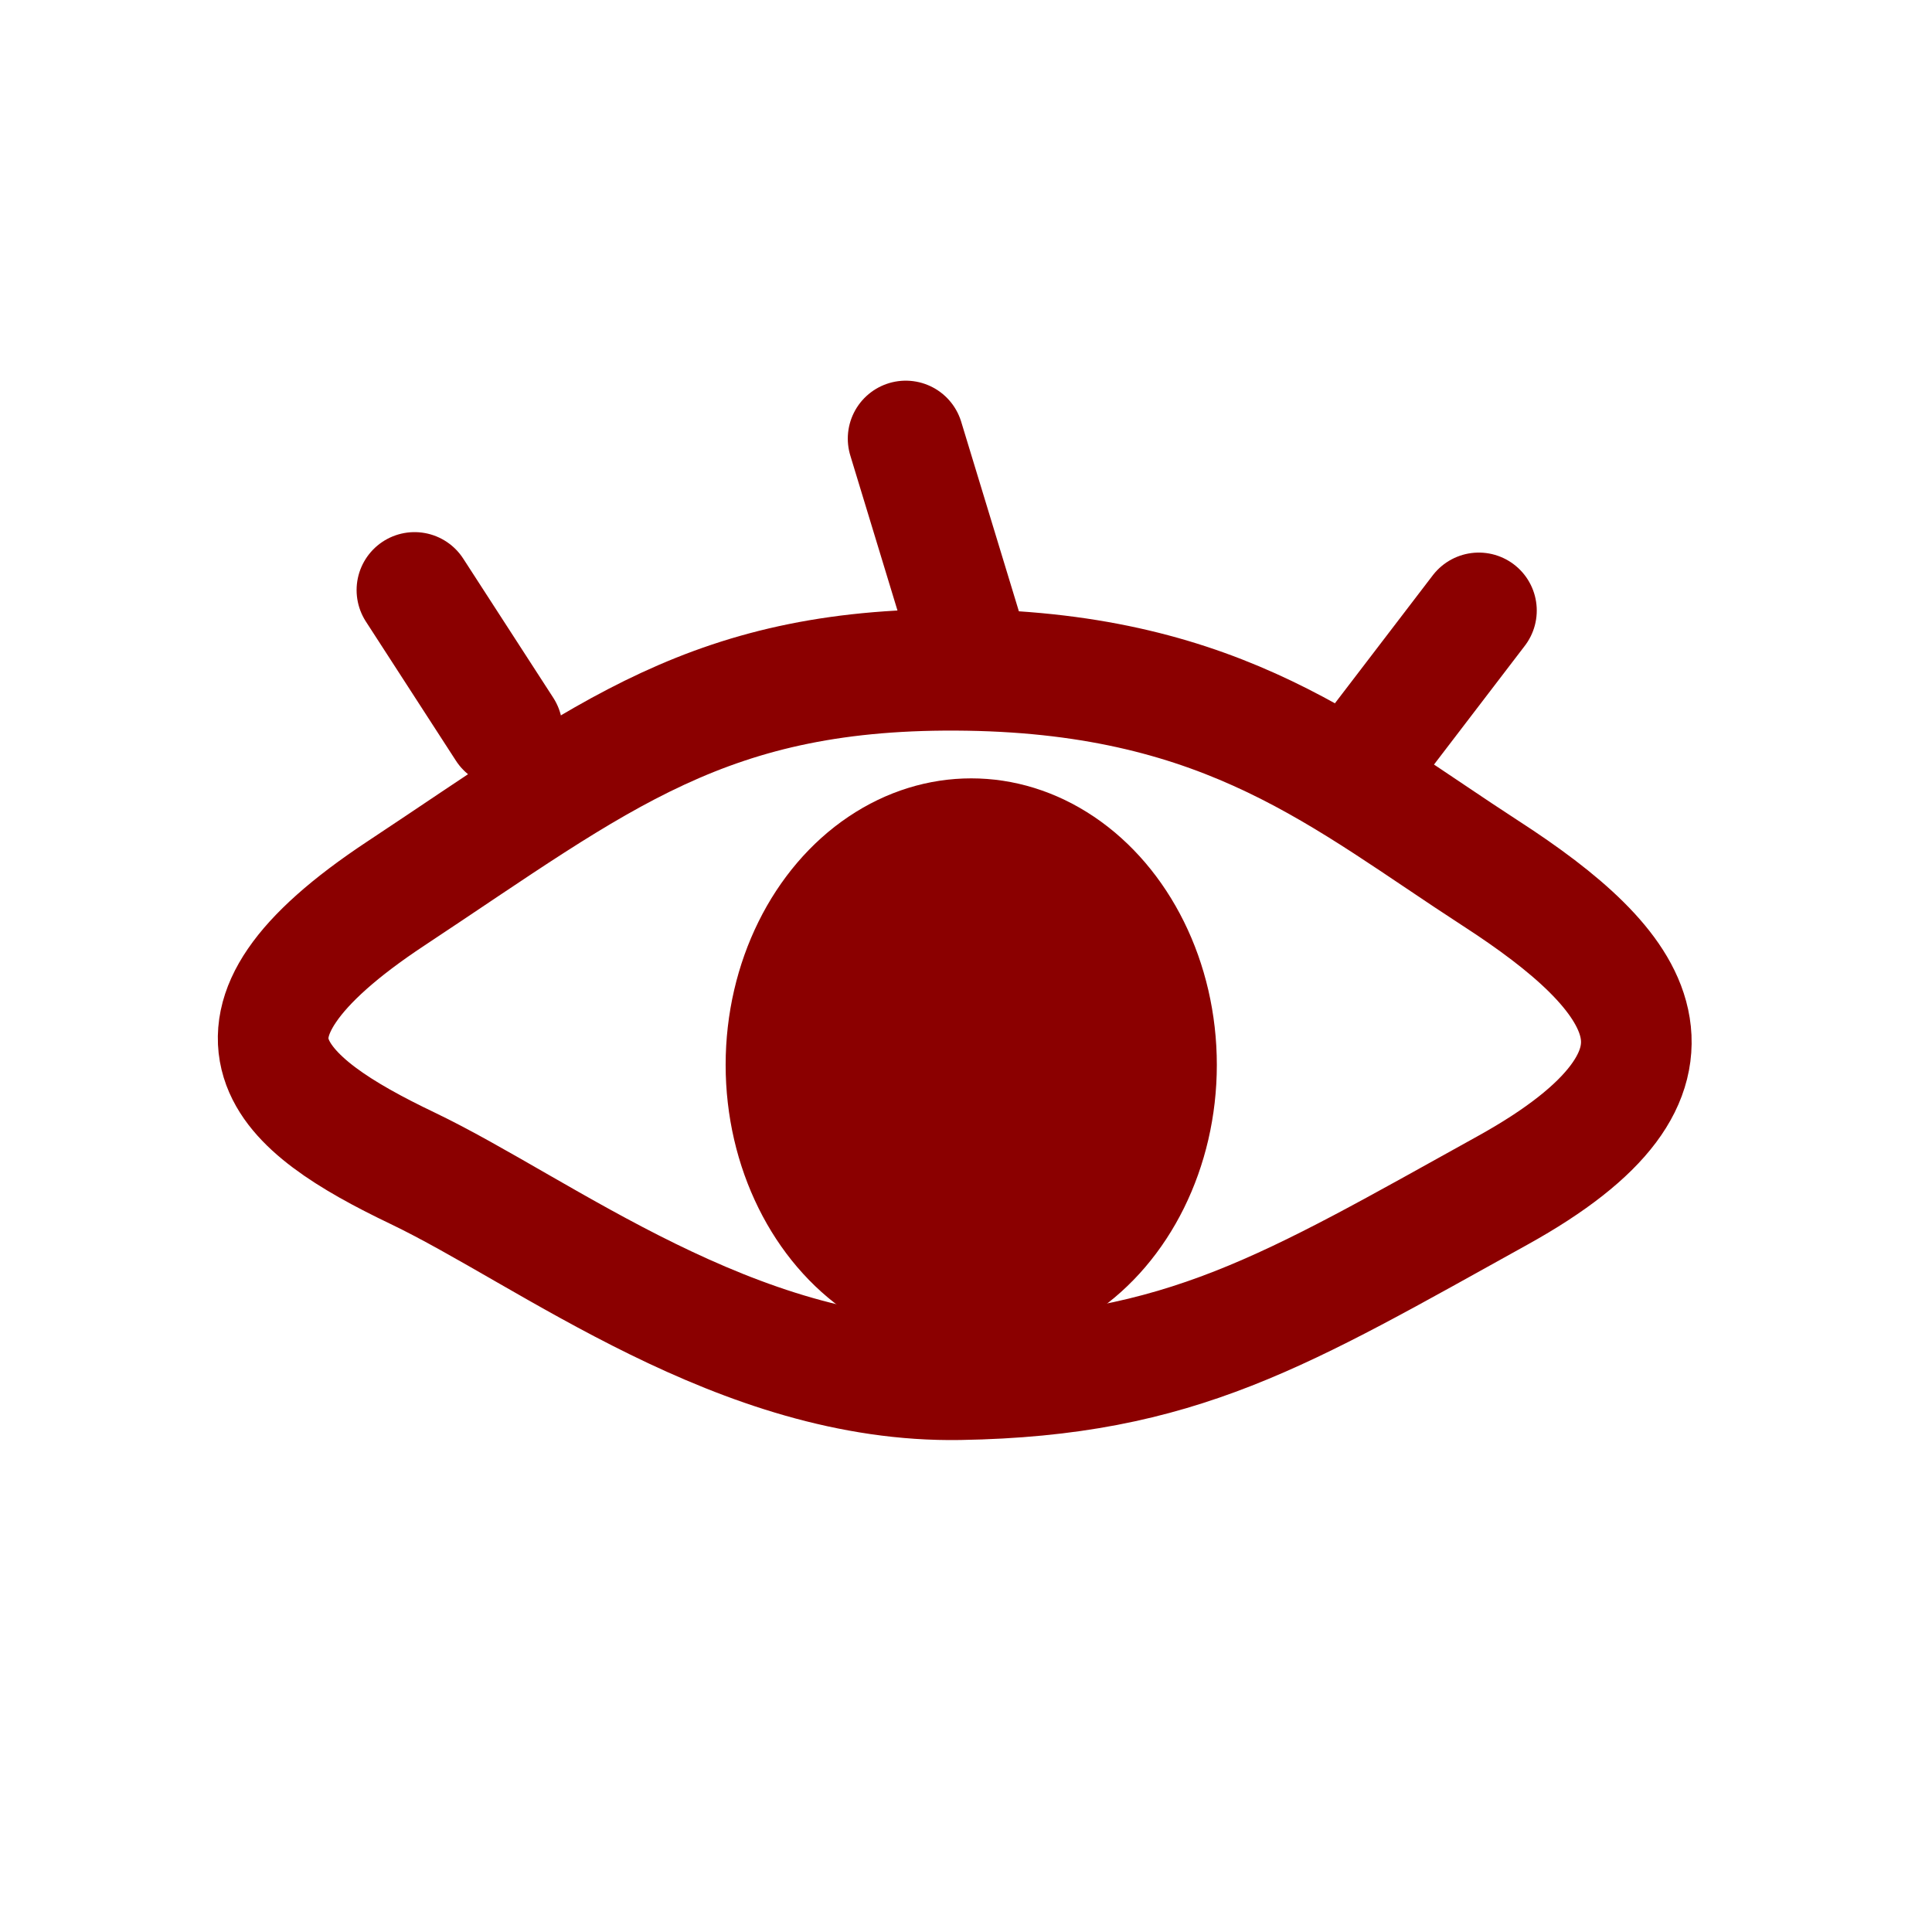 <?xml version="1.0" encoding="UTF-8" standalone="no"?>
<svg
   xmlns:dc="http://purl.org/dc/elements/1.1/"
   xmlns:cc="http://creativecommons.org/ns#"
   xmlns:rdf="http://www.w3.org/1999/02/22-rdf-syntax-ns#"
   xmlns:svg="http://www.w3.org/2000/svg"
   xmlns="http://www.w3.org/2000/svg"
   xmlns:sodipodi="http://sodipodi.sourceforge.net/DTD/sodipodi-0.dtd"
   xmlns:inkscape="http://www.inkscape.org/namespaces/inkscape"
   width="200"
   height="200"
   id="svg2"
   version="1.1"
   inkscape:version="0.91 r13725"
   sodipodi:docname="views-darkred.svg">
  <sodipodi:namedview
     pagecolor="#ffffff"
     bordercolor="#666666"
     borderopacity="1"
     objecttolerance="10"
     gridtolerance="10"
     guidetolerance="10"
     inkscape:pageopacity="0"
     inkscape:pageshadow="2"
     inkscape:window-width="951"
     inkscape:window-height="731"
     id="namedview13"
     showgrid="false"
     inkscape:zoom="0.10429825"
     inkscape:cx="5.5084746"
     inkscape:cy="100"
     inkscape:window-x="0"
     inkscape:window-y="0"
     inkscape:window-maximized="0"
     inkscape:current-layer="svg2" />
  <defs
     id="defs14" />
  <!-- Created with SVG-edit - http://svg-edit.googlecode.com/ -->
  <g
     id="g4"
     transform="matrix(0.997,0,0,1.095,1.666,-7.362)"
     style="stroke:#8b0000;stroke-width:11.486;stroke-miterlimit:4;stroke-dasharray:none;stroke-opacity:1">
    <title
       id="title6">Layer 1</title>
    <g
       id="svg_5"
       style="stroke:#8b0000;stroke-width:11.486;stroke-miterlimit:4;stroke-dasharray:none;stroke-opacity:1">
      <path
         id="svg_4"
         d="m 153.112,89.289 c 15.615,9.212 23.734,18.624 1.229,29.974 -22.505,11.351 -33.293,17.503 -56.378,17.853 C 74.878,137.466 55.017,123.203 41.136,117.154 27.255,111.105 17.887,104.16 39.447,91.185 61.006,78.211 72.006,69.67 98.813,70.062 c 26.807,0.392 38.684,10.016 54.299,19.228 z"
         style="fill:#000000;fill-opacity:0;stroke:#8b0000;stroke-width:11.486;stroke-linecap:round;stroke-linejoin:round;stroke-miterlimit:4;stroke-dasharray:none;stroke-opacity:1"
         inkscape:connector-curvature="0" />
    </g>
  </g>
  <ellipse
     ry="29.661"
     rx="25.424"
     cy="110.237"
     cx="100.542"
     id="path4158"
     style="opacity:1;fill:#8b0000;fill-opacity:1;fill-rule:nonzero;stroke:none;stroke-width:15;stroke-linecap:round;stroke-linejoin:round;stroke-miterlimit:4;stroke-dasharray:none;stroke-dashoffset:0;stroke-opacity:1" />
  <path
     id="path4160"
     d="m 42.915,61.085 9.322,14.407"
     style="fill:none;fill-rule:evenodd;stroke:#8b0000;stroke-width:12;stroke-linecap:round;stroke-linejoin:round;stroke-miterlimit:4;stroke-dasharray:none;stroke-opacity:1"
     inkscape:connector-curvature="0" />
  <path
     id="path4160-4"
     d="M 93.763,45.407 99.695,64.898"
     style="fill:none;fill-rule:evenodd;stroke:#8b0000;stroke-width:12;stroke-linecap:round;stroke-linejoin:round;stroke-miterlimit:4;stroke-dasharray:none;stroke-opacity:1"
     inkscape:connector-curvature="0" />
  <path
     id="path4160-6"
     d="M 153.085,63.203 142.068,77.61"
     style="fill:none;fill-rule:evenodd;stroke:#8b0000;stroke-width:12;stroke-linecap:round;stroke-linejoin:round;stroke-miterlimit:4;stroke-dasharray:none;stroke-opacity:1"
     inkscape:connector-curvature="0" />
</svg>
